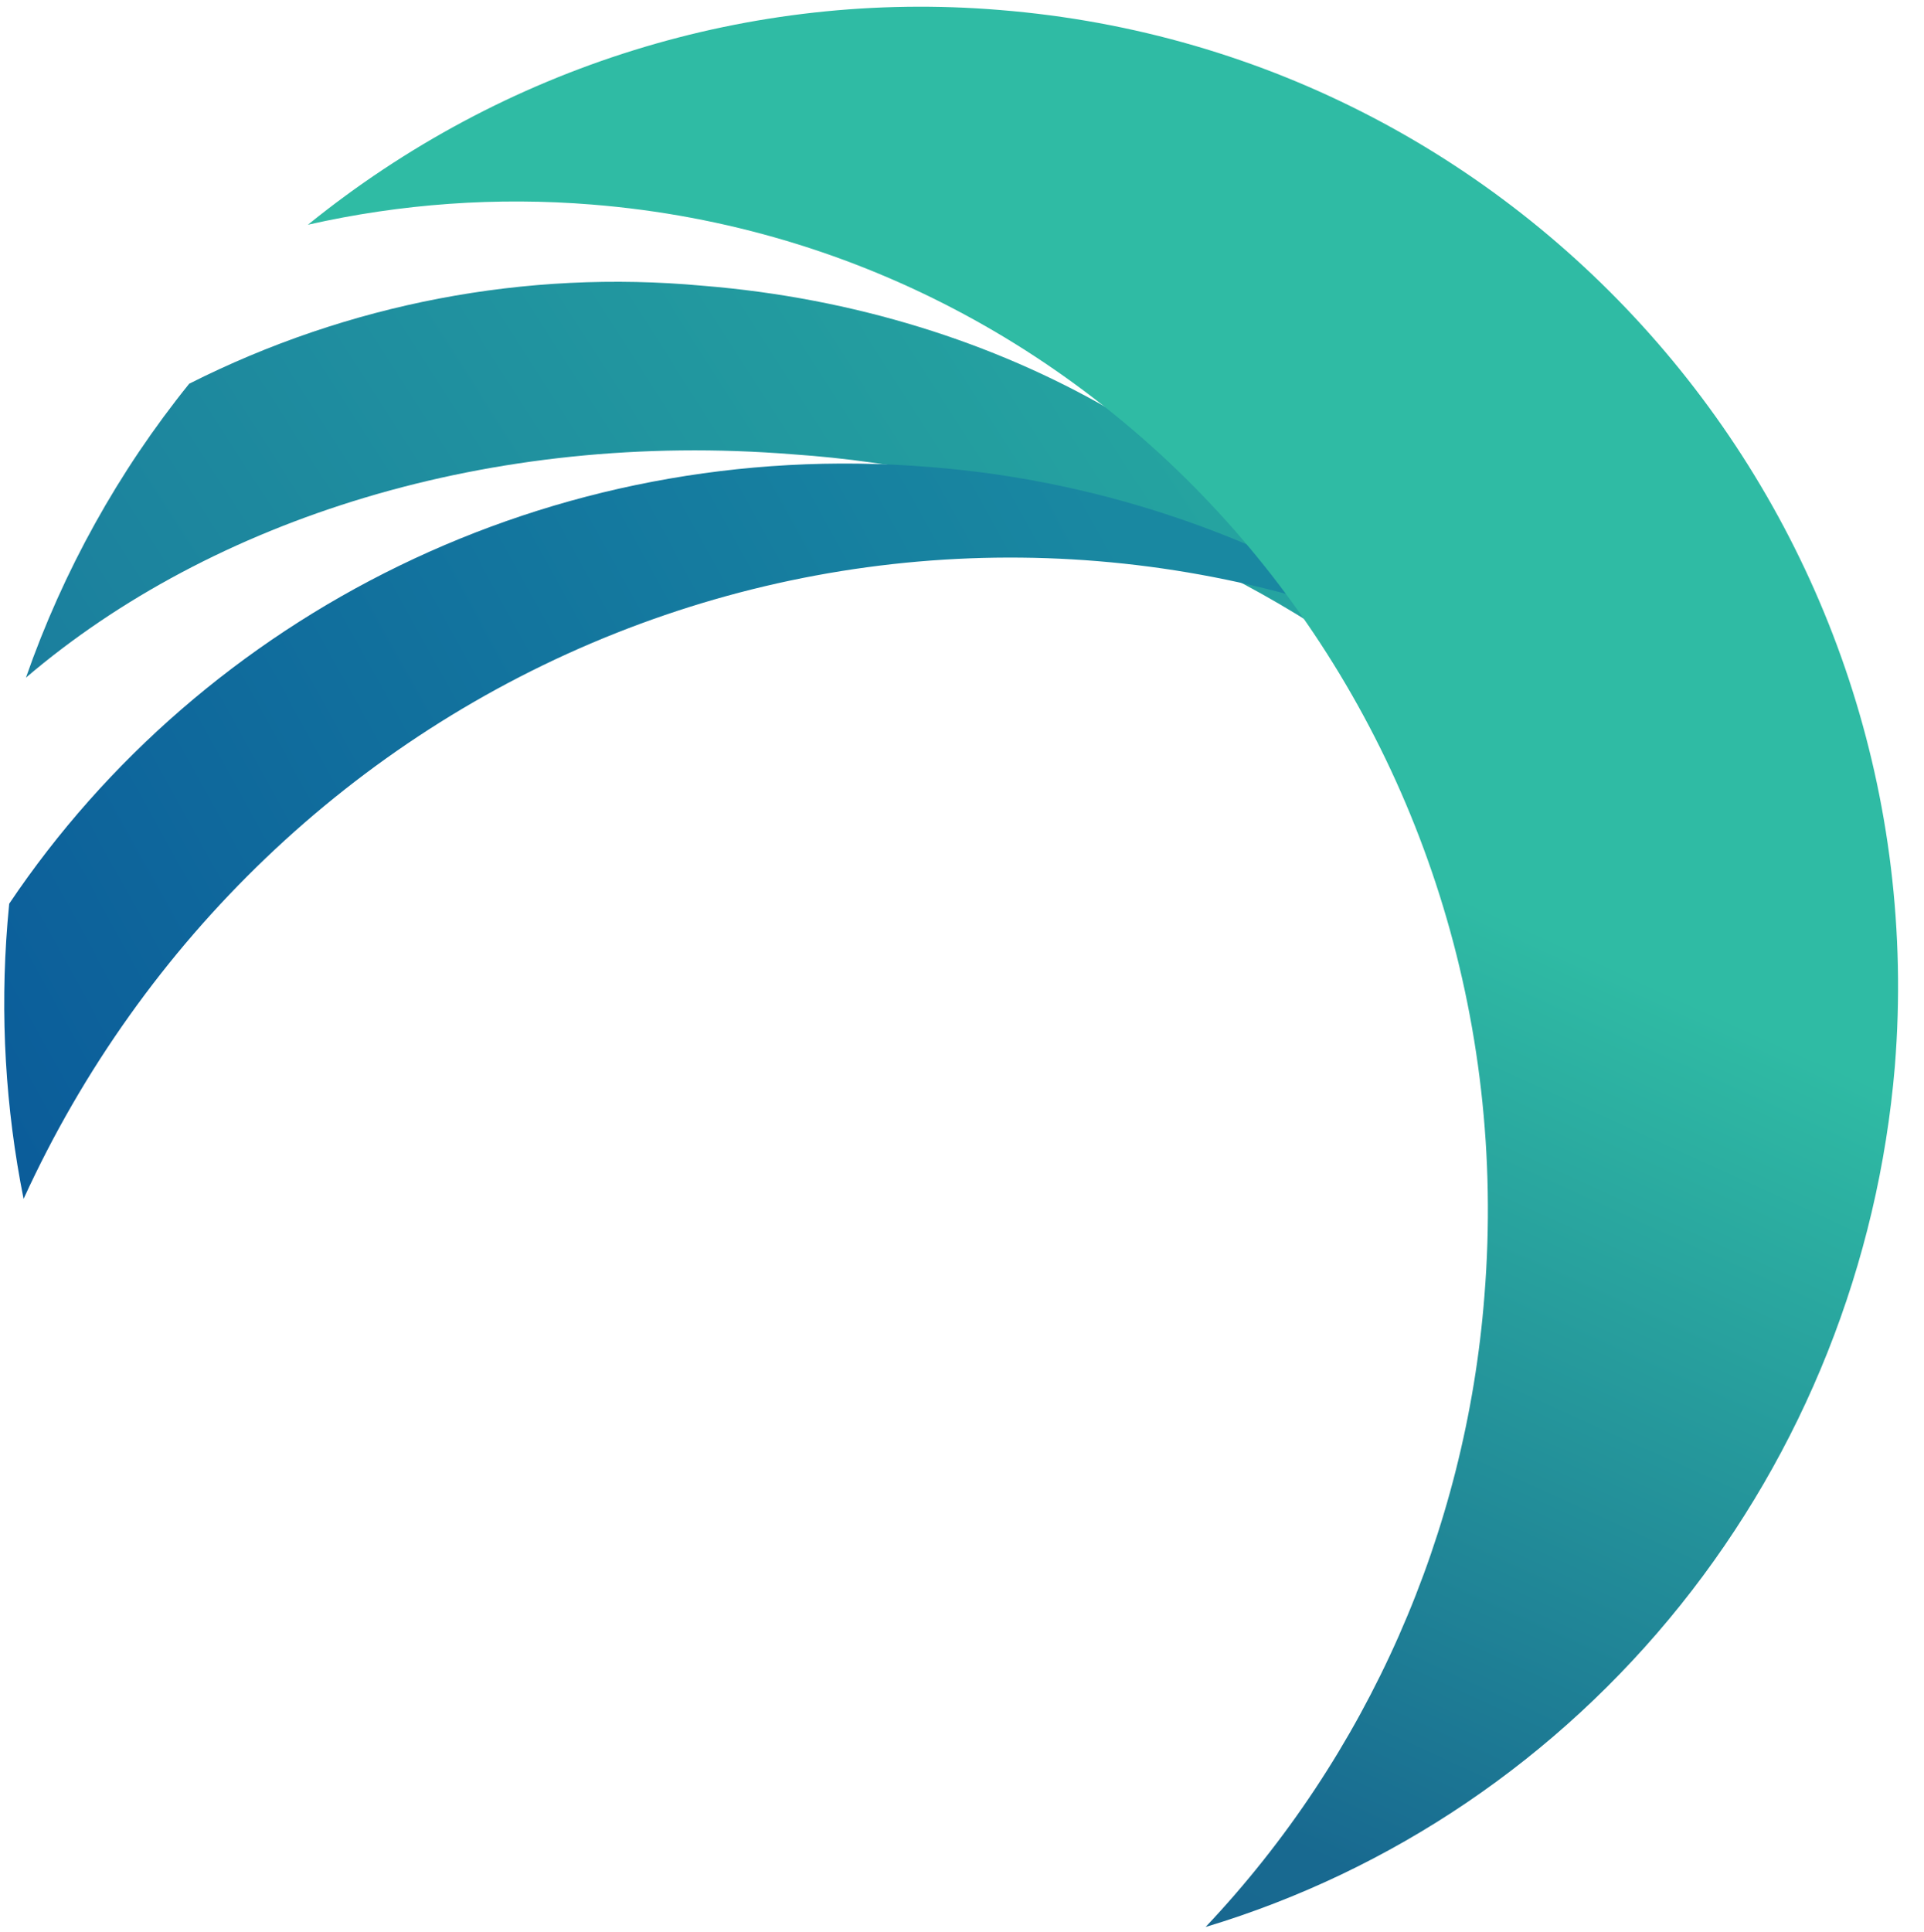 <svg width="257" height="258" viewBox="0 0 257 258" fill="none" xmlns="http://www.w3.org/2000/svg">
<path fill-rule="evenodd" clip-rule="evenodd" d="M3.464 90.502C8.45 76.234 15.83 62.95 25.275 51.246C46.519 40.525 70.243 35.995 93.818 38.158C134.441 41.423 168.328 61.945 184.177 89.389C161.261 72.556 134.159 62.61 105.939 60.678C65.461 57.425 28.267 69.347 3.464 90.502Z" fill="url(#paint0_linear_3416_12871)"/>
<path fill-rule="evenodd" clip-rule="evenodd" d="M1.23 120.693C1.145 121.536 1.069 122.381 1.001 123.23C-0.001 135.571 0.723 147.99 3.15 160.114C18.979 125.526 47.292 98.469 82.174 84.597C117.056 70.726 155.807 71.113 190.33 85.677C170.591 72.229 147.77 64.198 124.066 62.36C73.414 58.289 27.142 82.138 1.23 120.693Z" fill="url(#paint1_linear_3416_12871)"/>
<path fill-rule="evenodd" clip-rule="evenodd" d="M41.132 30.014C53.589 27.197 66.383 26.289 79.091 27.321C150.923 33.093 204.289 98.331 198.286 173.033C195.827 204.664 182.658 234.474 161.036 257.36C185.934 249.858 208.048 234.869 224.479 214.358C240.909 193.847 250.888 168.774 253.107 142.425C258.905 70.276 205.373 7.108 133.542 1.335C100.317 -1.418 67.272 8.837 41.132 30.014Z" fill="url(#paint2_linear_3416_12871)"/>
<defs>
<linearGradient id="paint0_linear_3416_12871" x1="-29.271" y1="159.949" x2="196.034" y2="15.231" gradientUnits="userSpaceOnUse">
<stop stop-color="#166E9D"/>
<stop offset="0.858" stop-color="#26A8A0"/>
</linearGradient>
<linearGradient id="paint1_linear_3416_12871" x1="236.749" y1="14.252" x2="-76.041" y2="187.04" gradientUnits="userSpaceOnUse">
<stop offset="0.292" stop-color="#1988A1"/>
<stop offset="0.773" stop-color="#0B5C9A"/>
</linearGradient>
<linearGradient id="paint2_linear_3416_12871" x1="76.565" y1="255.548" x2="190.002" y2="6.148" gradientUnits="userSpaceOnUse">
<stop stop-color="#17668F"/>
<stop offset="0.175" stop-color="#186990"/>
<stop offset="0.631" stop-color="#2FBBA4"/>
</linearGradient>
</defs>
</svg>
